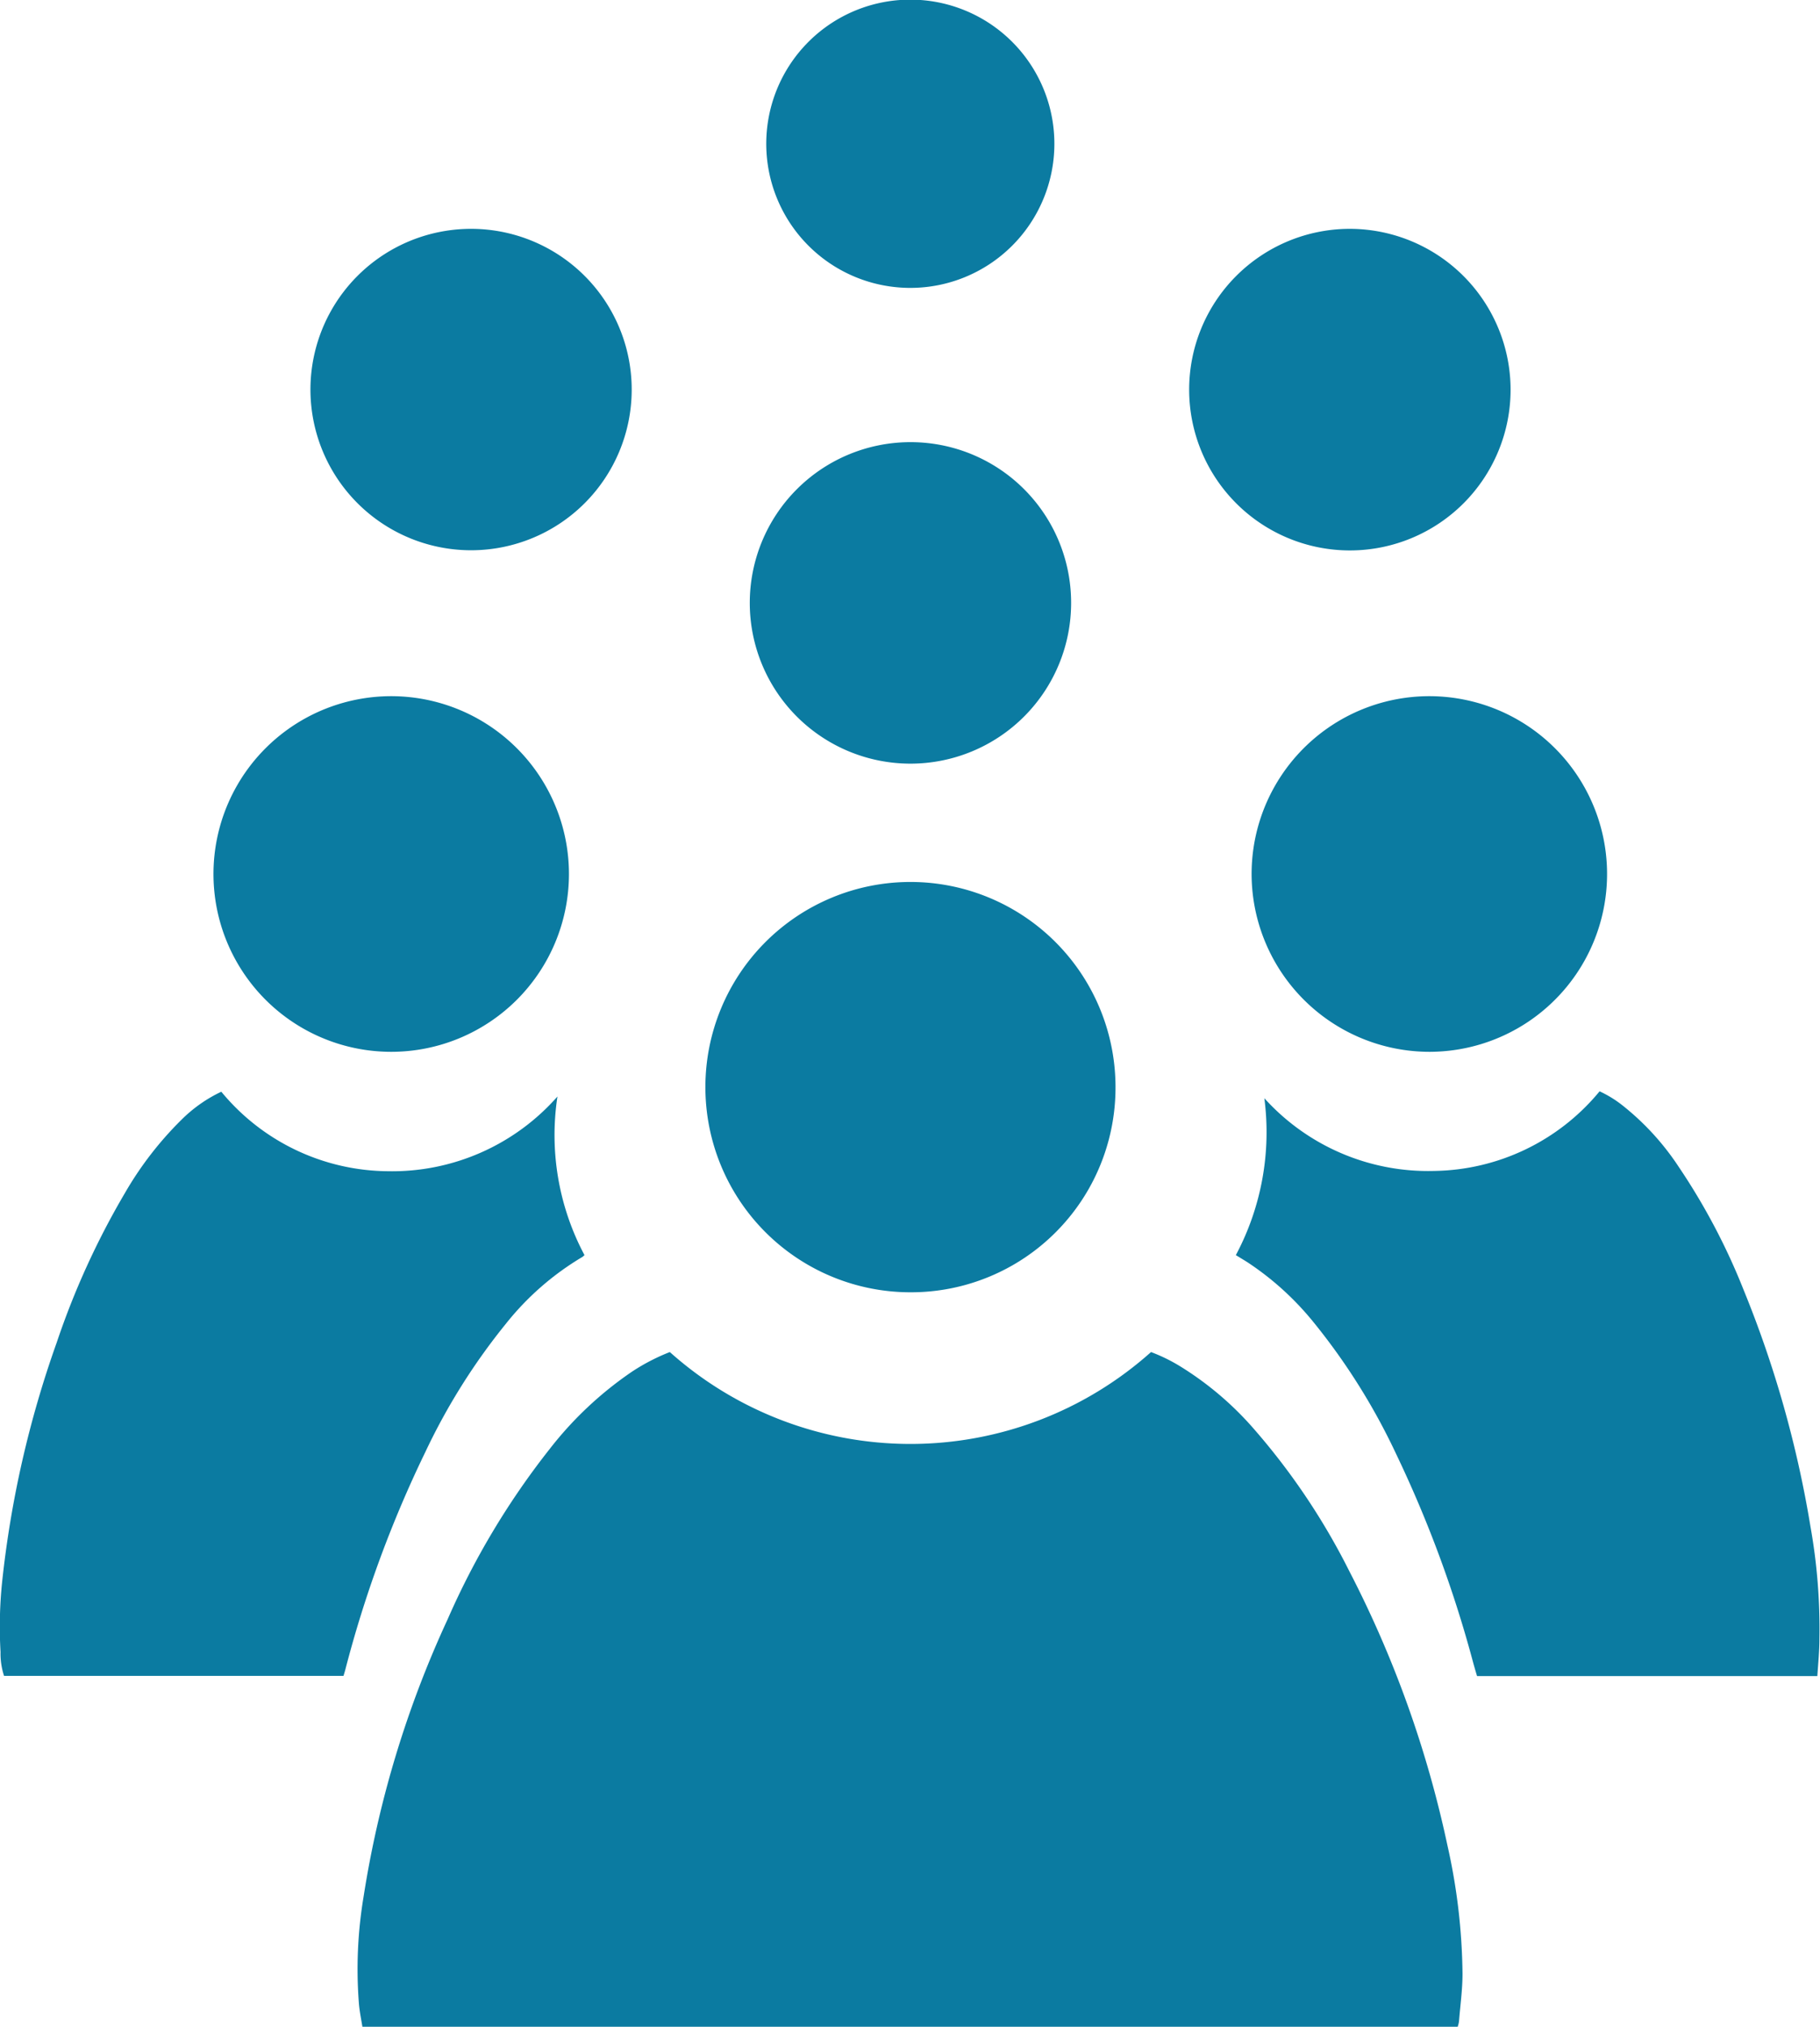 <svg xmlns="http://www.w3.org/2000/svg" width="40.428" height="45" viewBox="0 0 40.428 45">
  <g id="Batch_Management_Icon_Blue" transform="translate(-565.977 -738.097)">
    <path id="Path_899" data-name="Path 899" d="M580.856,763.116a8.02,8.02,0,0,0,10.689,0,3.773,3.773,0,0,1,.656.322,7.115,7.115,0,0,1,1.655,1.415,15.036,15.036,0,0,1,2.094,3.129,24.2,24.2,0,0,1,2.179,6.087,13.518,13.518,0,0,1,.335,2.849c0,.353-.05.706-.078,1.06a.647.647,0,0,1-.029.118H574.027c-.026-.16-.059-.323-.075-.486a9.736,9.736,0,0,1,.1-2.393,23.129,23.129,0,0,1,1.87-6.171,17.26,17.26,0,0,1,2.266-3.779,8.04,8.04,0,0,1,1.831-1.718A4.5,4.5,0,0,1,580.856,763.116Z" transform="translate(0 5)" fill="#0b7ba1"/>
    <path id="Path_900" data-name="Path 900" d="M570.893,758.552a4.842,4.842,0,0,0,3.693,1.765,4.892,4.892,0,0,0,3.774-1.659,5.669,5.669,0,0,0,.6,3.521.271.271,0,0,1-.049.043,6.233,6.233,0,0,0-1.7,1.486,14,14,0,0,0-1.785,2.842,25.98,25.98,0,0,0-1.78,4.84c-.011.041-.024.082-.039.132h-7.54a1.586,1.586,0,0,1-.078-.531,9.712,9.712,0,0,1,.034-1.544,23.074,23.074,0,0,1,1.212-5.321,17.579,17.579,0,0,1,1.513-3.318,7.668,7.668,0,0,1,1.289-1.662A3.16,3.16,0,0,1,570.893,758.552Z" transform="translate(0 3.784)" fill="#0b7ba1"/>
    <path id="Path_901" data-name="Path 901" d="M601.854,771.526h-7.559c-.03-.1-.061-.207-.089-.309A26.572,26.572,0,0,0,592.5,766.6a14.19,14.19,0,0,0-1.844-2.939,6.475,6.475,0,0,0-1.449-1.315c-.085-.054-.172-.106-.27-.166a5.8,5.8,0,0,0,.633-3.484,4.9,4.9,0,0,0,3.766,1.615,4.849,4.849,0,0,0,3.681-1.768,2.532,2.532,0,0,1,.48.29,5.81,5.81,0,0,1,1.281,1.392,14.314,14.314,0,0,1,1.439,2.729A24.262,24.262,0,0,1,601.7,768.2a12.859,12.859,0,0,1,.2,2.5C601.9,770.968,601.873,771.24,601.854,771.526Z" transform="translate(4.492 3.784)" fill="#0b7ba1"/>
    <path id="Path_902" data-name="Path 902" d="M583.949,764.061a4.555,4.555,0,1,1,4.56-4.555A4.543,4.543,0,0,1,583.949,764.061Z" transform="translate(2.247 2.728)" fill="#0b7ba1"/>
    <path id="Path_903" data-name="Path 903" d="M589.287,755.428a3.948,3.948,0,1,1,3.953,3.939A3.955,3.955,0,0,1,589.287,755.428Z" transform="translate(4.492 2.083)" fill="#0b7ba1"/>
    <path id="Path_904" data-name="Path 904" d="M574.67,759.367a3.948,3.948,0,1,1,3.945-3.943A3.948,3.948,0,0,1,574.67,759.367Z" transform="translate(0 2.083)" fill="#0b7ba1"/>
    <path id="Path_905" data-name="Path 905" d="M587.523,750.182a3.569,3.569,0,1,1-3.583-3.564A3.566,3.566,0,0,1,587.523,750.182Z" transform="translate(2.247 1.296)" fill="#0b7ba1"/>
    <path id="Path_906" data-name="Path 906" d="M595.967,746.743a3.57,3.57,0,1,1-3.586-3.565A3.575,3.575,0,0,1,595.967,746.743Z" transform="translate(3.565)" fill="#0b7ba1"/>
    <path id="Path_907" data-name="Path 907" d="M575.505,750.314a3.568,3.568,0,1,1,3.573-3.558A3.567,3.567,0,0,1,575.505,750.314Z" transform="translate(0.931)" fill="#0b7ba1"/>
    <path id="Path_908" data-name="Path 908" d="M583.951,744.489a3.2,3.2,0,1,1,3.2-3.182A3.2,3.2,0,0,1,583.951,744.489Z" transform="translate(2.247)" fill="#0b7ba1"/>
  </g>
</svg>
